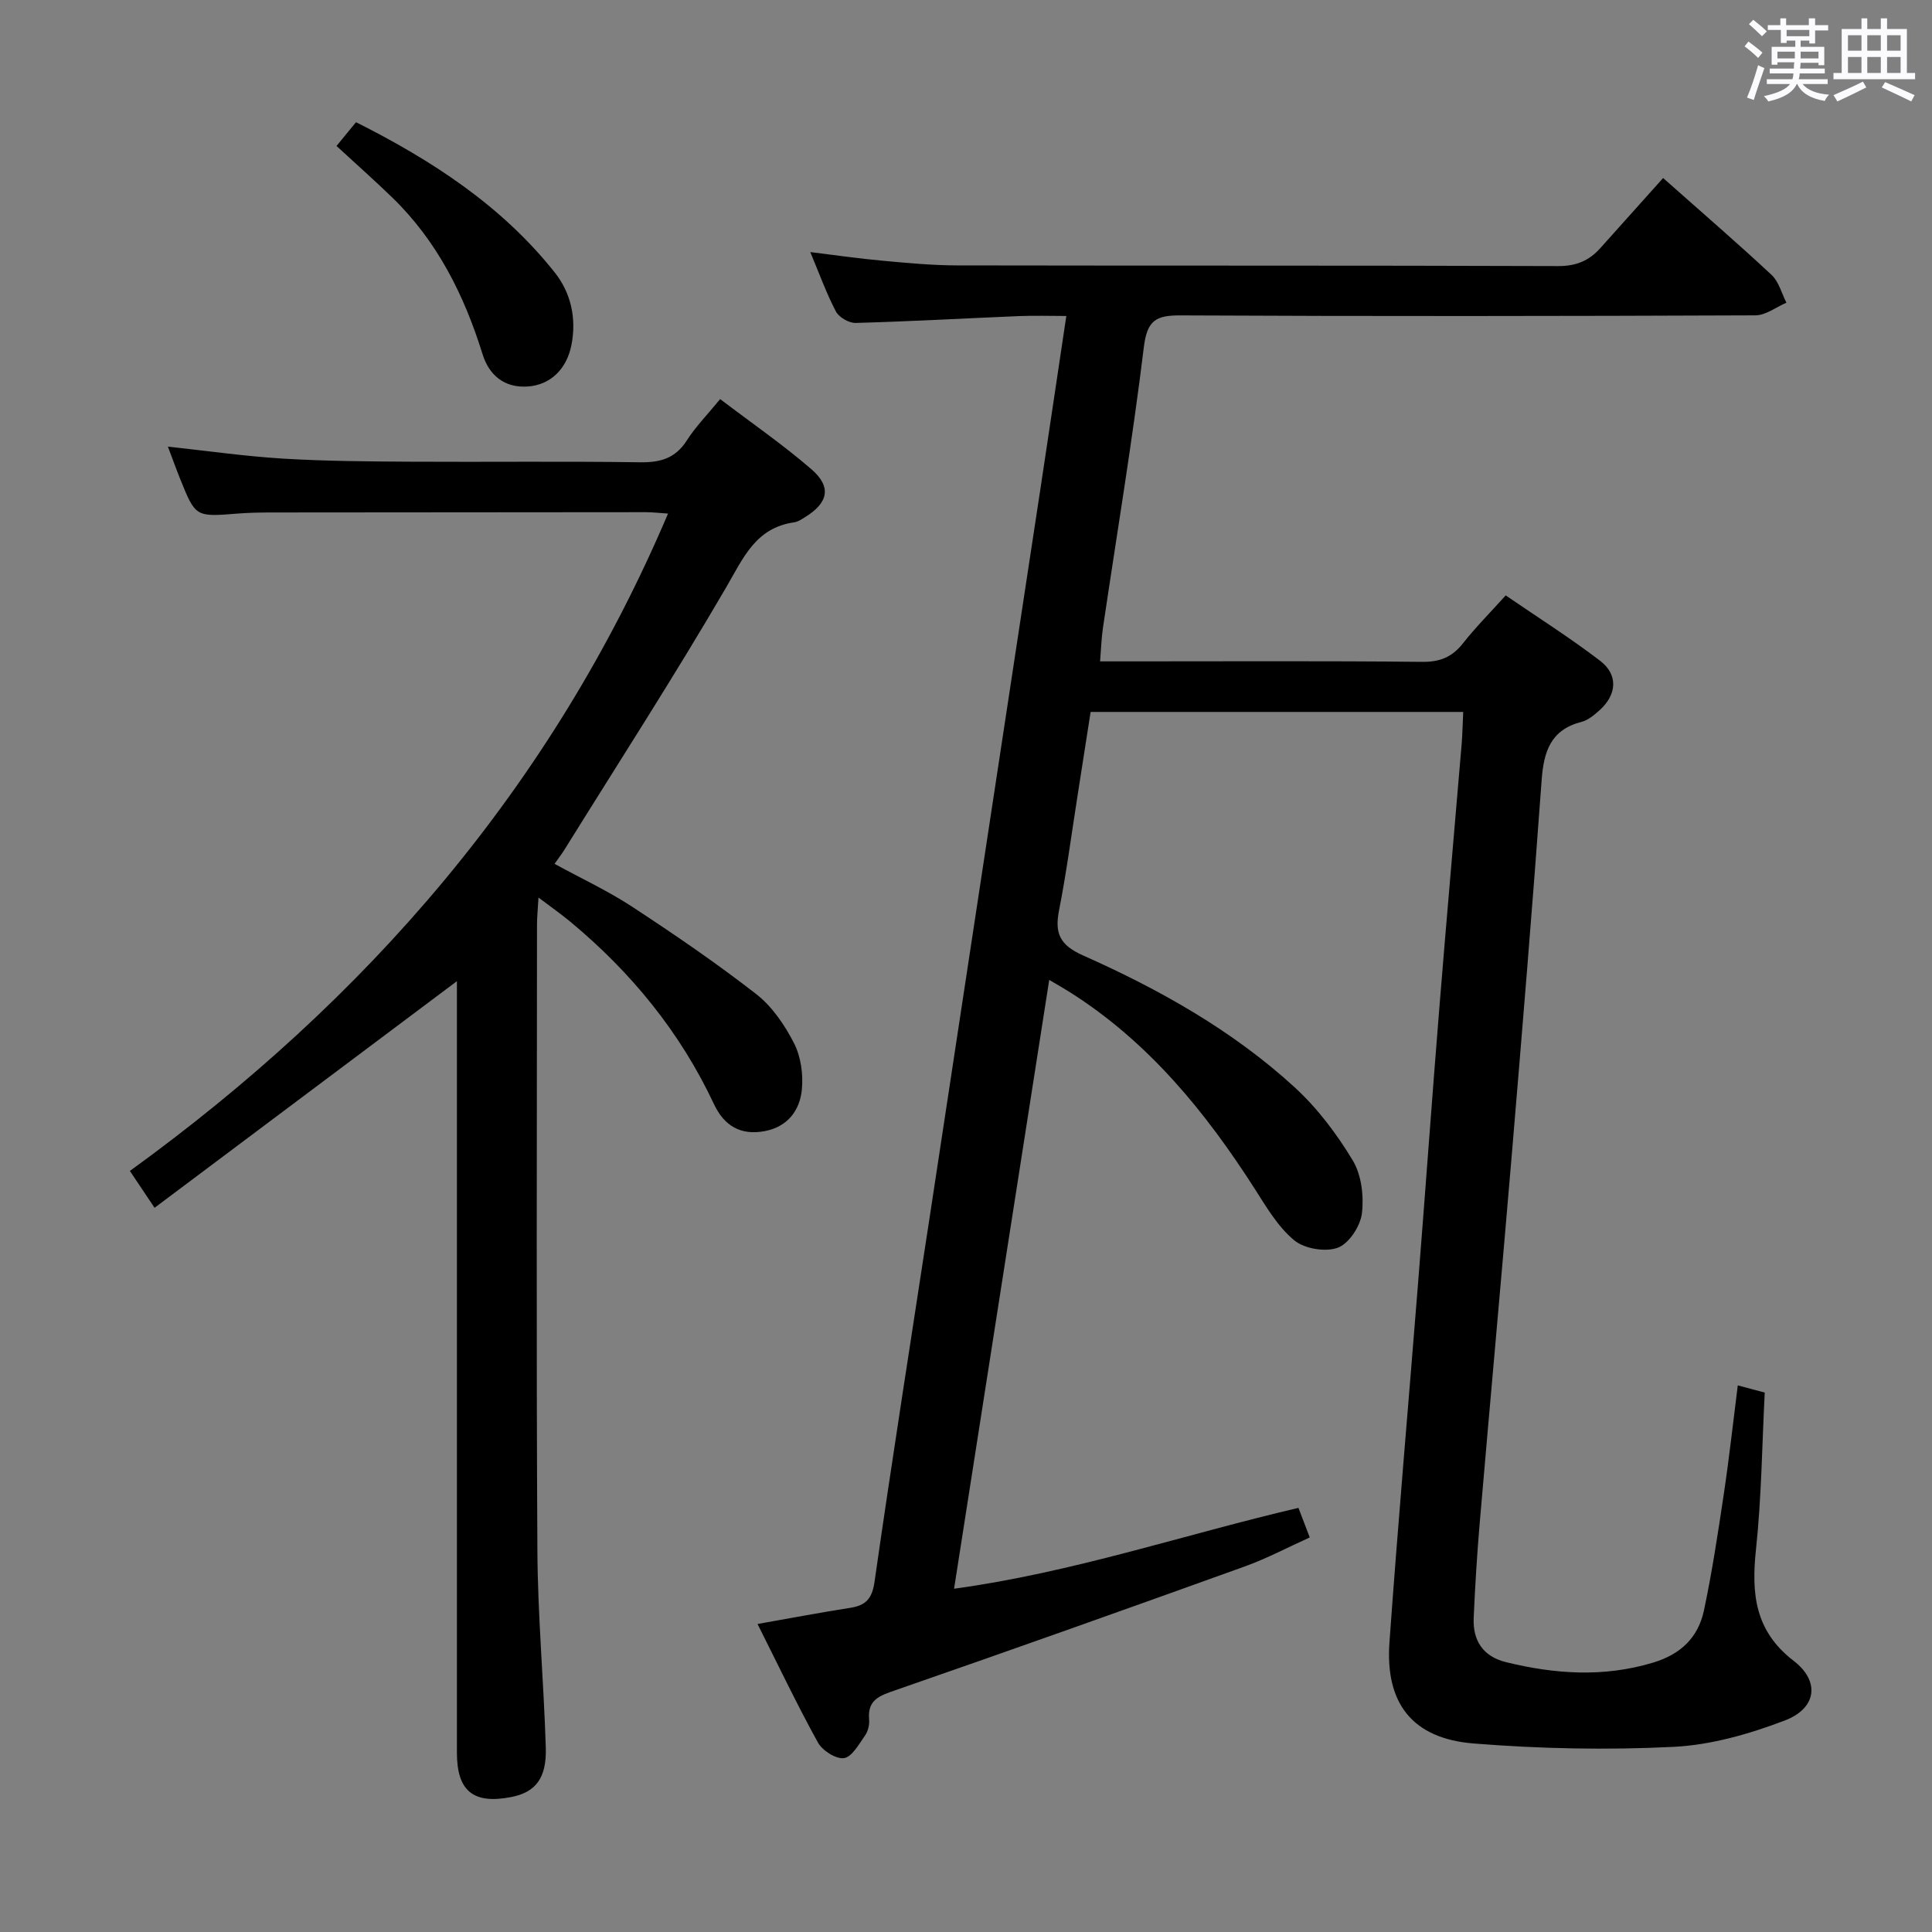 <svg enable-background="new 0 0 400 400" viewBox="0 0 400 400" xmlns="http://www.w3.org/2000/svg"><rect x="0" y="0" width="400" height="400" fill="#808080" stroke="none"/><path d="m361.2 9.6.8-1c.9.7 1.9 1.4 2.9 2.3l-.9 1.1c-1-1-2-1.8-2.8-2.4zm.5 10.6c.9-2.1 1.6-4.3 2.3-6.7.4.2.8.4 1.3.6-.7 2.1-1.5 4.3-2.2 6.6zm.4-15.2.9-.9c1 .8 2 1.6 2.8 2.4l-1 1c-.9-.9-1.8-1.7-2.7-2.5zm12.5-1.2h1.2v1.4h2.7v1.1h-2.7v2.7h-1.2v-.6h-1.8v1.3h4.9v3.8h-1.2v-.5h-3.7c0 .4-.1.9-.1 1.2h5.1v1h-5.2c0 .5-.1.9-.2 1.2h6v1h-5.2c1.1 1.3 2.9 2 5.5 2.2-.4.4-.7.8-.9 1.3-2.9-.5-4.8-1.6-5.7-3.5h-.1c-.8 1.7-2.7 2.9-5.9 3.6-.2-.4-.6-.8-.9-1.1 2.8-.6 4.6-1.4 5.4-2.5h-4.8v-1h5.3c.1-.3.2-.7.2-1.2h-4.9v-1h5c0-.4 0-.8.1-1.3h-3.5v.5h-1.2v-3.7h4.9v-1.3h-1.8v.5h-1.2v-2.7h-2.7v-1h2.6v-1.4h1.2v1.4h4.7v-1.4zm-6.6 8.3h3.6c0-.4 0-.9 0-1.4h-3.6zm1.9-4.6h4.7v-1.3h-4.7zm6.6 3.2h-3.7v1.4h3.7z" fill="#fbfafc"/><path d="m385.3 3.8h1.3v2.2h2.8v-2.2h1.3v2.2h4.1v9.1h1.7v1.3h-16.9v-1.3h1.7v-9.1h4.1v-2.2zm.4 13.1.7 1.2c-1.8.9-3.8 1.9-6 2.9-.2-.4-.5-.8-.8-1.3 2.3-1 4.3-1.9 6.1-2.8zm-3.1-6.4h2.8v-3.2h-2.8zm0 4.6h2.8v-3.3h-2.8zm4-4.6h2.8v-3.2h-2.8zm0 4.6h2.8v-3.3h-2.8zm3.7 1.9c2.1.9 4.1 1.8 6.1 2.7l-.7 1.3c-2.2-1.1-4.2-2-6.1-2.9zm3.2-9.7h-2.8v3.2h2.8v-3.1zm-2.8 7.8h2.8v-3.3h-2.8z" fill="#fbfafc"/><g fill="#010000"><path d="m156.84 336.23c6.76-1.19 12.94-2.37 19.16-3.34 3.22-.5 4.55-1.84 5.06-5.38 3.6-25.14 7.56-50.22 11.39-75.32 3.83-25.11 7.63-50.21 11.45-75.32 3.84-25.27 7.7-50.54 11.53-75.81 1.76-11.62 3.48-23.24 5.34-35.64-3.54 0-6.64-.11-9.73.02-11.29.47-22.58 1.11-33.88 1.42-1.38.04-3.45-1.15-4.09-2.36-1.99-3.8-3.45-7.88-5.31-12.31 5.29.65 10.11 1.35 14.96 1.79 5.12.47 10.27.96 15.41.97 41.49.08 82.99-.01 124.48.14 3.71.01 6.38-1.11 8.7-3.7 4.33-4.83 8.65-9.66 13.02-14.53 8.34 7.4 15.53 13.59 22.46 20.06 1.5 1.4 2.07 3.8 3.07 5.75-2.14.91-4.27 2.61-6.42 2.62-39.66.16-79.32.21-118.98.01-5.1-.03-6.96.98-7.64 6.57-2.37 19.44-5.6 38.77-8.47 58.14-.31 2.1-.37 4.24-.59 6.92h6.7c20 0 39.99-.11 59.99.1 3.71.04 6.23-1.01 8.47-3.87 2.56-3.26 5.51-6.21 8.82-9.89 6.59 4.52 13.28 8.75 19.55 13.54 3.79 2.9 3.47 7.02-.13 10.25-1.1.98-2.37 2.05-3.74 2.4-6.39 1.64-7.81 6.14-8.24 12.08-1.87 25.86-4.01 51.7-6.18 77.54-2.13 25.34-4.45 50.65-6.62 75.99-.57 6.63-.98 13.27-1.27 19.92-.2 4.73 1.98 7.99 6.73 9.15 10.13 2.48 20.21 3.17 30.44.08 5.76-1.74 9.33-5.25 10.51-10.82 1.68-7.95 2.9-16 4.1-24.04 1.1-7.34 1.91-14.73 2.9-22.53 2.1.56 3.62.96 5.58 1.49-.56 10.91-.67 21.73-1.81 32.44-.97 9.14-.29 16.88 7.79 23.09 5.54 4.26 4.76 9.86-1.85 12.37-7.34 2.79-15.26 5.07-23.04 5.45-13.75.68-27.63.4-41.36-.7-12.67-1.02-18.33-8.29-17.43-20.92 1.78-24.87 3.97-49.7 5.94-74.56 1.5-18.89 2.85-37.8 4.38-56.69 1.47-18.22 3.09-36.43 4.62-54.64.18-2.13.21-4.27.33-6.76-25.77 0-51.18 0-77.14 0-.9 5.77-1.8 11.64-2.73 17.5-1.24 7.87-2.27 15.78-3.81 23.59-.93 4.77.17 7.18 4.97 9.32 15.84 7.05 30.97 15.53 43.83 27.32 4.7 4.31 8.7 9.63 12 15.1 1.82 3.01 2.34 7.4 1.91 10.98-.32 2.64-2.67 6.25-4.98 7.11-2.55.95-6.89.23-9.01-1.51-3.36-2.76-5.74-6.83-8.15-10.6-10.23-15.99-22.03-30.48-38.31-40.78-1.23-.78-2.51-1.5-4.29-2.55-6.58 42.08-13.07 83.66-19.7 126.05 24.68-3.38 47.57-11.2 71.3-16.74.69 1.82 1.39 3.63 2.34 6.12-4.52 2.04-8.88 4.36-13.49 6.02-24.04 8.66-48.12 17.23-72.26 25.6-3.29 1.14-5.86 1.96-5.48 6.1.1 1.09-.24 2.45-.87 3.33-1.25 1.77-2.69 4.41-4.34 4.64-1.67.23-4.48-1.57-5.4-3.25-4.32-7.84-8.18-15.94-12.49-24.52z"/><path d="m149.1 82.63c6.58 5 13.01 9.43 18.88 14.51 4.25 3.67 3.52 6.96-1.3 9.93-.71.43-1.46.96-2.24 1.07-8.02 1.13-10.55 7.39-14.13 13.53-10.71 18.37-22.26 36.25-33.49 54.32-.52.84-1.14 1.62-2.01 2.86 5.49 3 11.04 5.58 16.09 8.89 8.75 5.74 17.41 11.65 25.66 18.07 3.29 2.56 5.9 6.4 7.83 10.17 1.42 2.77 1.93 6.42 1.63 9.56-.41 4.37-2.96 7.76-7.71 8.65-4.94.92-8.36-1.06-10.49-5.59-6.98-14.88-17.12-27.29-29.72-37.75-1.88-1.57-3.9-2.97-6.61-5.02-.14 2.47-.31 4.03-.31 5.6-.01 43.17-.16 86.33.08 129.5.07 13.62 1.32 27.24 1.74 40.87.2 6.41-2.15 9.29-7.21 10.27-7.81 1.5-11.19-1.26-11.19-9.19 0-51.17 0-102.33 0-153.5 0-1.96 0-3.92 0-6.24-21.11 15.82-41.73 31.28-62.6 46.92-2.12-3.17-3.5-5.23-5.11-7.63 48.97-35.45 87.37-79.52 111.42-136.1-1.85-.12-3.25-.29-4.64-.29-25.67.01-51.33.03-77 .06-2.5 0-5 .03-7.49.23-8.69.7-8.7.73-11.89-7.2-.86-2.14-1.64-4.32-2.53-6.66 8.13.87 15.95 2 23.81 2.48 8.79.53 17.62.59 26.44.64 15.83.09 31.67-.11 47.5.12 4.2.06 7.3-.8 9.67-4.49 1.77-2.8 4.14-5.2 6.92-8.59z"/><path d="m69.67 30.22c1.36-1.66 2.6-3.17 4.04-4.92 15.72 7.9 30.14 17.27 41.12 31.08 3.39 4.26 4.56 9.54 3.48 15.05-.99 5.01-4.36 8.26-9.03 8.59-4.87.34-8.02-2.35-9.37-6.68-3.81-12.26-9.4-23.44-18.72-32.47-3.58-3.47-7.32-6.78-11.52-10.65z"/></g></svg>